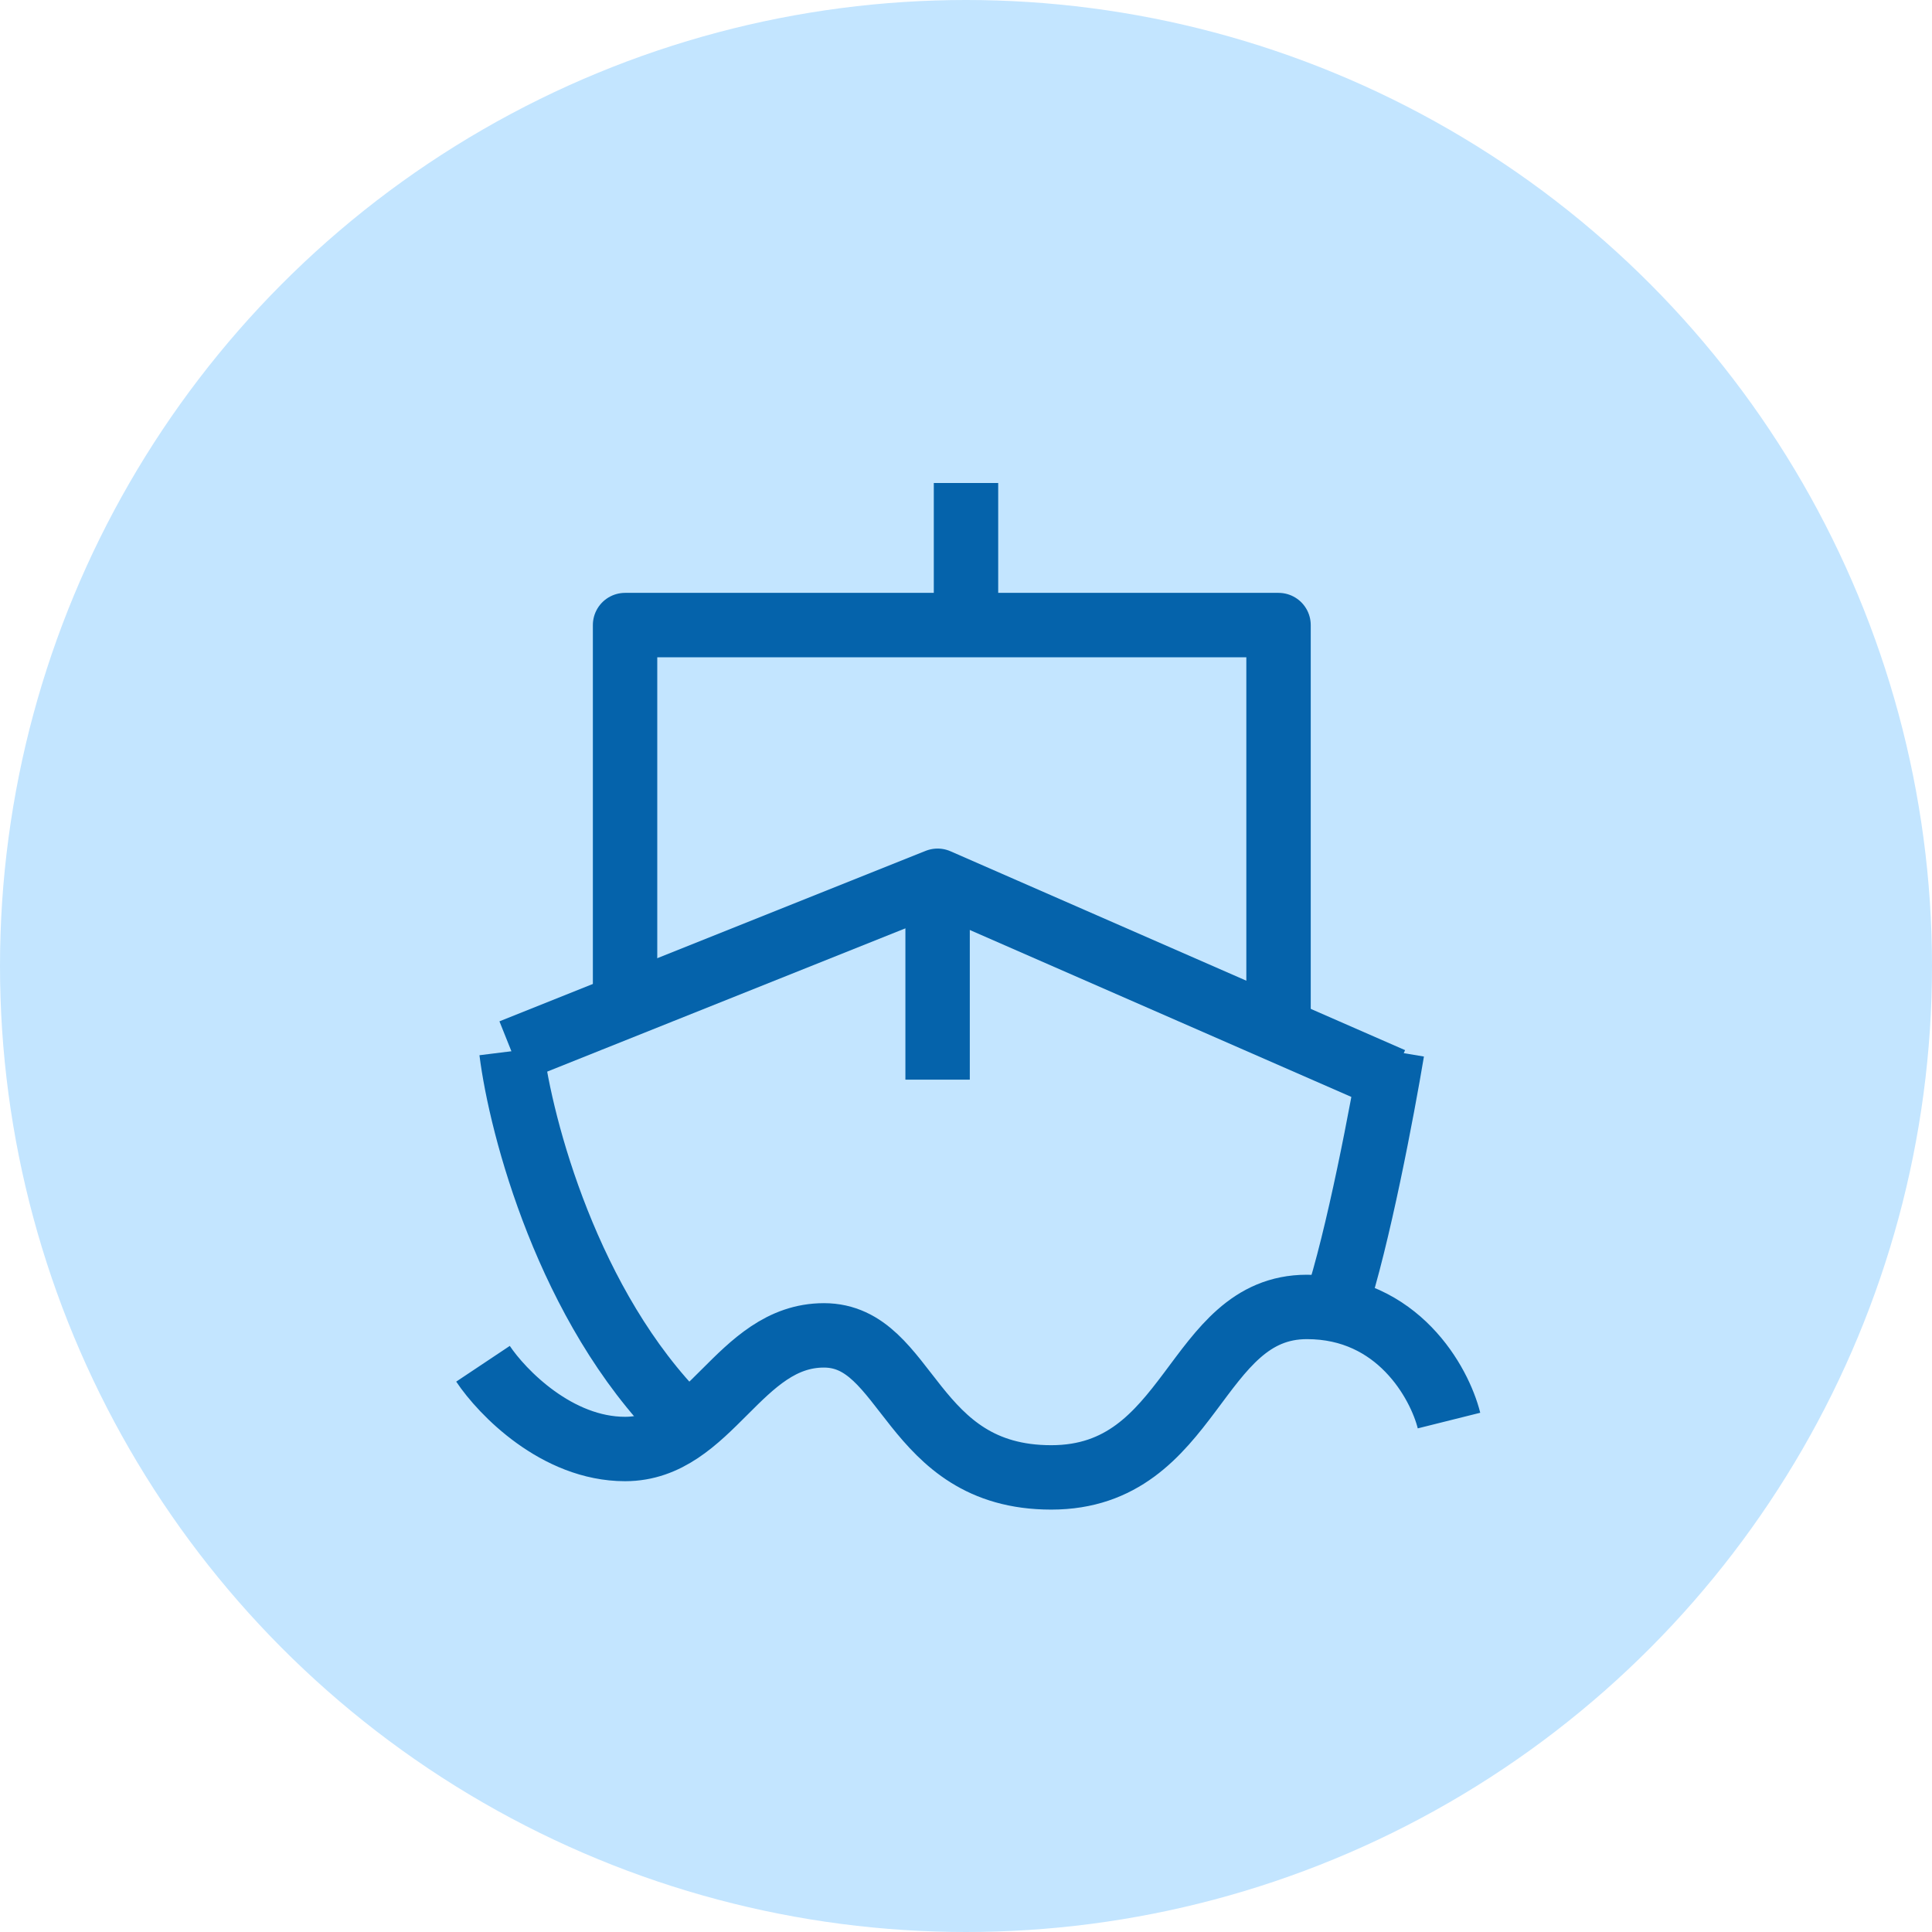 <svg width="60" height="60" viewBox="0 0 60 60" fill="none" xmlns="http://www.w3.org/2000/svg">
<circle cx="30" cy="30" r="30" fill="#C3E5FF"/>
<path d="M19.412 30.883V19.412H39.706V31.765" stroke="#0563AB" stroke-width="2" stroke-linejoin="round"/>
<path d="M30 15V19.412" stroke="#0563AB" stroke-width="2" stroke-linejoin="round"/>
<path d="M29.118 27.353V33.529" stroke="#0563AB" stroke-width="2" stroke-linejoin="round"/>
<path d="M15.882 32.647L29.118 27.353L43.235 33.529" stroke="#0563AB" stroke-width="2" stroke-linejoin="round"/>
<path d="M15 42.353C15.588 43.235 17.294 45 19.412 45C22.059 45 22.941 41.471 25.588 41.471C28.235 41.471 28.235 45.882 32.647 45.882C37.059 45.882 37.059 40.588 40.588 40.588C43.412 40.588 44.706 42.941 45 44.117" stroke="#0563AB" stroke-width="2" stroke-linejoin="round"/>
<path d="M15.882 32.647C16.176 35 17.647 40.588 21.176 44.118" stroke="#0563AB" stroke-width="2" stroke-linejoin="round"/>
<path d="M43.235 32.647C42.941 34.412 42.176 38.471 41.471 40.588" stroke="#0563AB" stroke-width="2" stroke-linejoin="round"/>
</svg>
